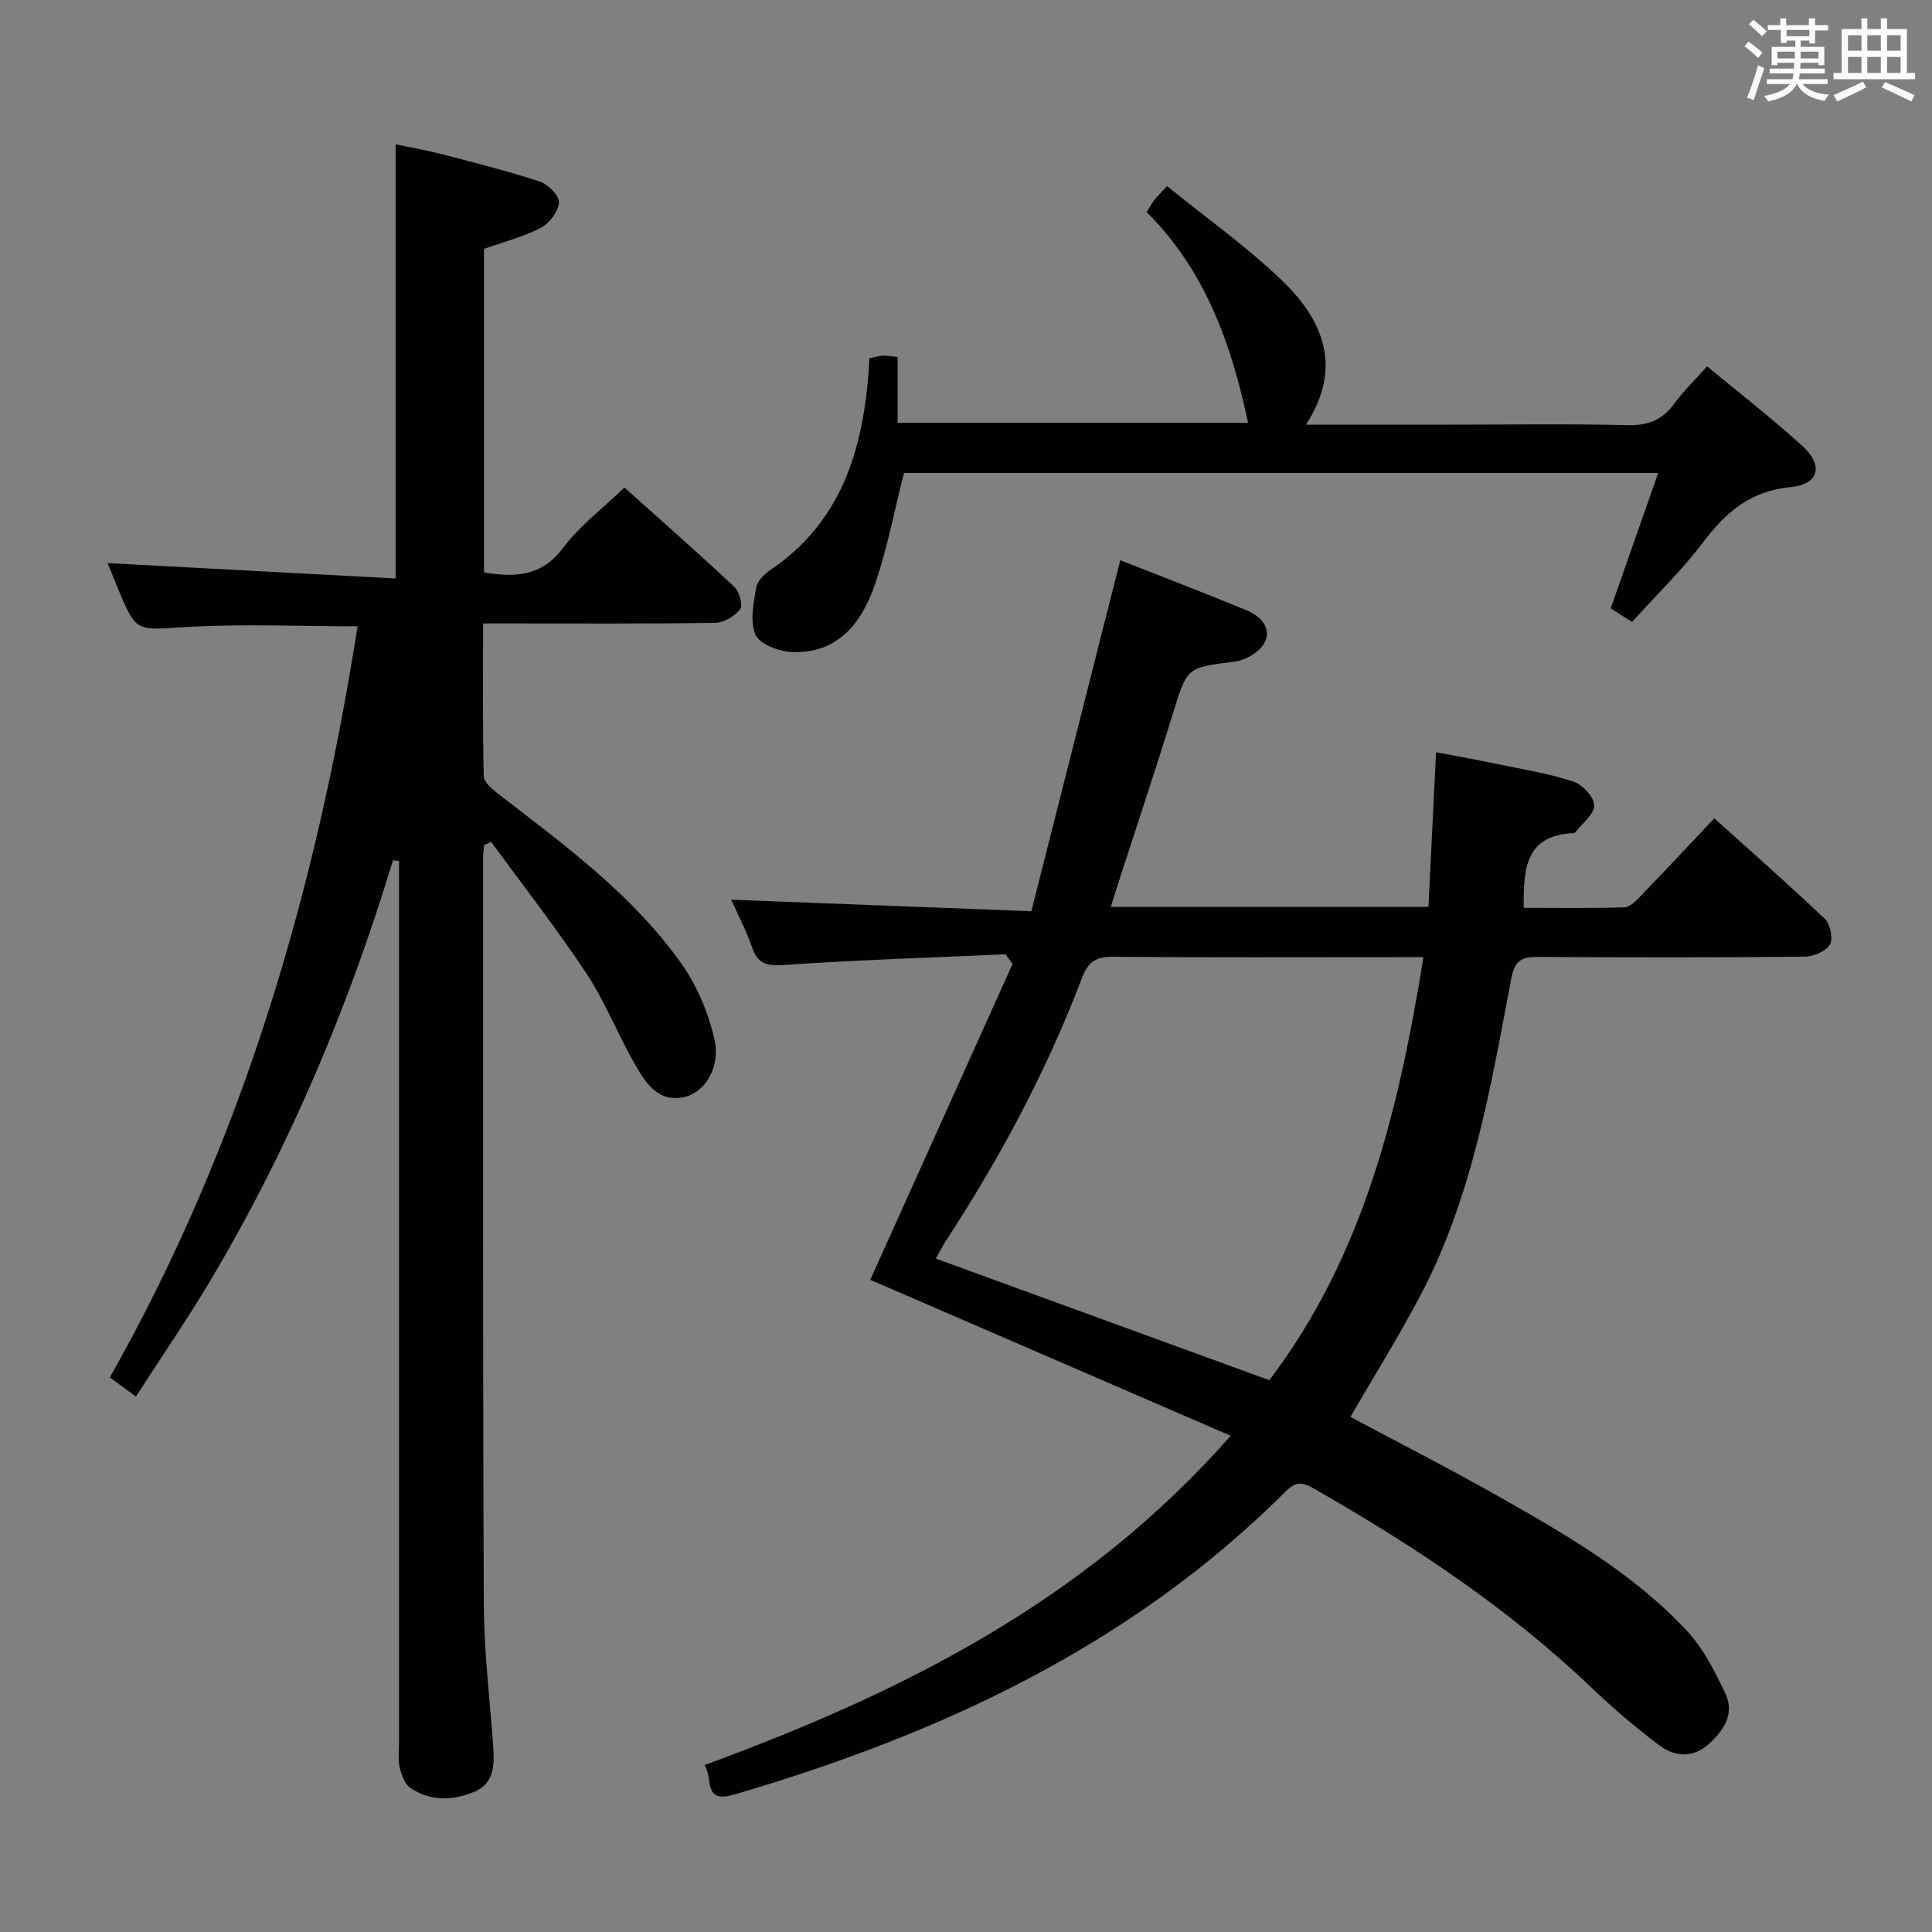 <svg enable-background="new 0 0 400 400" viewBox="0 0 400 400" xmlns="http://www.w3.org/2000/svg"><rect x="0" y="0" width="400" height="400" fill="#808080" stroke="none"/><g fill="#010100"><path d="m208.2 197.57c-15.26.69-30.53 1.17-45.76 2.21-3.6.25-5.53-.12-6.75-3.68-1.23-3.59-3.04-6.99-4.31-9.83 20.34.78 40.8 1.57 62.15 2.39 6.22-24.57 12.25-48.35 18.41-72.67 8.49 3.35 17.42 6.75 26.24 10.4 2.78 1.15 5.18 3.63 3.65 6.63-.98 1.91-3.89 3.67-6.12 3.95-10.02 1.27-9.89 1.11-12.86 10.72-3.62 11.74-7.53 23.4-11.31 35.1-.5 1.55-.97 3.1-1.56 4.98h65.76c.52-10.5 1.03-20.9 1.58-32.03 4.37.84 8.66 1.61 12.93 2.5 5.19 1.08 10.48 1.92 15.49 3.57 1.88.62 4.3 3.2 4.32 4.92.03 1.84-2.47 3.71-3.88 5.56-.09.12-.29.2-.44.21-10.02.43-10.34 7.53-10.27 15.46 6.94 0 13.9.12 20.85-.11 1.19-.04 2.49-1.44 3.48-2.46 4.96-5.14 9.84-10.36 15.13-15.96 7.78 7.01 15.5 13.78 22.93 20.86 1.12 1.07 1.71 4.14.98 5.31-.87 1.4-3.42 2.45-5.25 2.47-18.33.18-36.66.17-54.99.05-3.47-.02-4.97.54-5.74 4.62-4.26 22.5-8.03 45.21-18.94 65.78-4.43 8.35-9.43 16.39-14.33 24.83 10.19 5.45 20.64 10.78 30.84 16.56 13.91 7.88 27.83 15.92 38.85 27.76 3.39 3.64 5.76 8.38 7.93 12.94 2 4.2-.34 7.72-3.49 10.53-3.23 2.87-7 2.59-10.12.25-4.9-3.67-9.59-7.68-14.02-11.91-17.35-16.56-37.14-29.65-57.88-41.47-2.37-1.35-3.7-1.03-5.53.79-31.98 31.93-71.45 50.22-114.14 62.74-6.61 1.94-4.31-3.34-6.18-6.1 40.89-14.99 78.86-33.94 108.95-68.18-25.57-11.07-50.46-21.84-74.62-32.29 9.77-21.68 19.62-43.53 29.46-65.39-.49-.68-.97-1.34-1.44-2.01zm86.51.6c-2.01 0-3.62 0-5.23 0-19.66 0-39.32.09-58.98-.08-3.52-.03-5.2.98-6.49 4.38-7.28 19.18-16.91 37.18-28.12 54.35-.76 1.16-1.37 2.41-2.13 3.76 23.25 8.48 45.98 16.77 69.04 25.17 19.56-25.75 26.78-55.88 31.91-87.58z"/><path d="m81.36 178.12c-9.19 30.33-21.42 59.36-37.58 86.63-4.82 8.13-10.19 15.93-15.64 24.39-2.07-1.52-3.71-2.72-5.4-3.96 27.52-48.65 42.71-100.91 51.29-155.51-12.14 0-23.93-.55-35.64.16-10.21.62-10.17 1.25-14.1-8.29-.8-1.95-1.59-3.91-2.01-4.96 19.7 1.05 39.54 2.12 59.63 3.19 0-30.47 0-59.83 0-89.89 2.76.58 6.08 1.14 9.33 1.98 6.9 1.79 13.82 3.52 20.58 5.75 1.7.56 4.02 2.97 3.91 4.35-.16 1.88-2.01 4.3-3.79 5.22-3.63 1.88-7.69 2.92-11.73 4.35v66.98c6.46 1.08 11.91.86 16.38-5.09 3.43-4.57 8.19-8.14 12.69-12.48 7.48 6.7 15.21 13.49 22.72 20.53 1.05.98 1.86 3.82 1.24 4.65-1.09 1.45-3.35 2.8-5.15 2.83-14.16.22-28.32.13-42.49.13-1.64 0-3.28 0-5.58 0 0 10.76-.1 21.19.13 31.61.03 1.23 1.69 2.66 2.9 3.6 13.72 10.58 27.81 20.84 37.97 35.14 3.26 4.58 5.62 10.2 6.89 15.68 1.32 5.69-1.88 10.89-5.89 11.93-5.63 1.46-8.25-2.69-10.48-6.55-3.58-6.19-6.18-12.97-10.1-18.91-6.19-9.35-13.13-18.21-19.75-27.28-.49.23-.98.46-1.47.69-.07.9-.2 1.8-.2 2.69.01 51.49-.07 102.97.15 154.46.04 9.95 1.28 19.89 1.97 29.83.25 3.65.01 7.31-3.84 8.95-4.45 1.9-9.16 2.09-13.34-.76-1.17-.8-1.83-2.68-2.2-4.2-.38-1.58-.15-3.31-.15-4.98 0-59.15 0-118.3 0-177.45 0-1.76 0-3.53 0-5.29-.43-.03-.84-.08-1.25-.12z"/><path d="m187.16 97.92c-2.02 7.92-3.47 15.76-6.06 23.22-2.75 7.93-7.74 14.3-17.28 13.85-2.63-.12-6.54-1.63-7.4-3.58-1.2-2.74-.4-6.55.15-9.79.24-1.4 1.8-2.85 3.12-3.75 14.29-9.74 18.82-24.27 20.11-40.43.08-.99.11-1.98.17-3.25.95-.19 1.86-.48 2.79-.55.81-.06 1.64.13 3.09.27v13.62h72.54c-3.43-16.27-8.88-31.61-20.98-43.6.73-1.16 1.1-1.91 1.61-2.55.61-.78 1.34-1.46 2.61-2.84 8 6.49 16.42 12.45 23.77 19.51 8.49 8.17 12.73 17.93 4.99 29.87h30.52c11.99 0 23.99-.2 35.97.11 4.25.11 7.24-1.01 9.73-4.42 1.93-2.65 4.34-4.97 6.82-7.76 6.79 5.62 13.51 10.8 19.75 16.5 4.42 4.04 3.41 7.93-2.43 8.49-8.25.78-13.39 5.14-18.1 11.38-4.38 5.8-9.67 10.92-14.75 16.55-1.75-1.11-3.23-2.05-4.42-2.81 3.26-9.29 6.42-18.31 9.83-28.04-52.72 0-104.69 0-156.15 0z"/></g><path d="m361.2 9.6.8-1c.9.7 1.9 1.4 2.9 2.3l-.9 1.1c-1-1-2-1.8-2.8-2.4zm.5 10.6c.9-2.1 1.6-4.3 2.3-6.7.4.2.8.4 1.3.6-.7 2.1-1.5 4.3-2.2 6.6zm.4-15.2.9-.9c1 .8 2 1.6 2.8 2.4l-1 1c-.9-.9-1.8-1.7-2.7-2.5zm12.5-1.2h1.2v1.4h2.7v1.1h-2.7v2.7h-1.2v-.6h-1.8v1.3h4.9v3.8h-1.2v-.5h-3.7c0 .4-.1.9-.1 1.2h5.1v1h-5.2c0 .5-.1.9-.2 1.2h6v1h-5.2c1.1 1.3 2.9 2 5.5 2.2-.4.4-.7.8-.9 1.3-2.9-.5-4.8-1.6-5.7-3.5h-.1c-.8 1.7-2.7 2.9-5.9 3.6-.2-.4-.6-.8-.9-1.1 2.8-.6 4.6-1.4 5.4-2.5h-4.8v-1h5.3c.1-.3.2-.7.2-1.2h-4.9v-1h5c0-.4 0-.8.1-1.2h-3.5v.5h-1.2v-3.8h4.9v-1.3h-1.8v.5h-1.2v-2.7h-2.7v-1h2.6v-1.4h1.2v1.4h4.7v-1.4zm-6.6 8.3h3.6c0-.4 0-.9 0-1.4h-3.6zm1.9-4.6h4.7v-1.3h-4.7zm6.6 3.2h-3.7v1.4h3.7z" fill="#fbfafc"/><path d="m385.3 3.8h1.3v2.2h2.8v-2.2h1.3v2.2h4.1v9.1h1.7v1.3h-16.9v-1.3h1.7v-9.1h4.1v-2.2zm.4 13.1.7 1.2c-1.8.9-3.8 1.9-6 2.9-.2-.4-.5-.8-.8-1.3 2.3-1 4.3-1.9 6.1-2.8zm-3.1-6.4h2.8v-3.2h-2.8zm0 4.6h2.8v-3.3h-2.8zm4-4.6h2.8v-3.2h-2.8zm0 4.6h2.8v-3.3h-2.8zm3.7 1.9c2.1.9 4.1 1.8 6.1 2.7l-.7 1.3c-2.2-1.1-4.2-2-6.1-2.9zm3.2-9.7h-2.8v3.2h2.8zm-2.8 7.8h2.8v-3.3h-2.8z" fill="#fbfafc"/></svg>